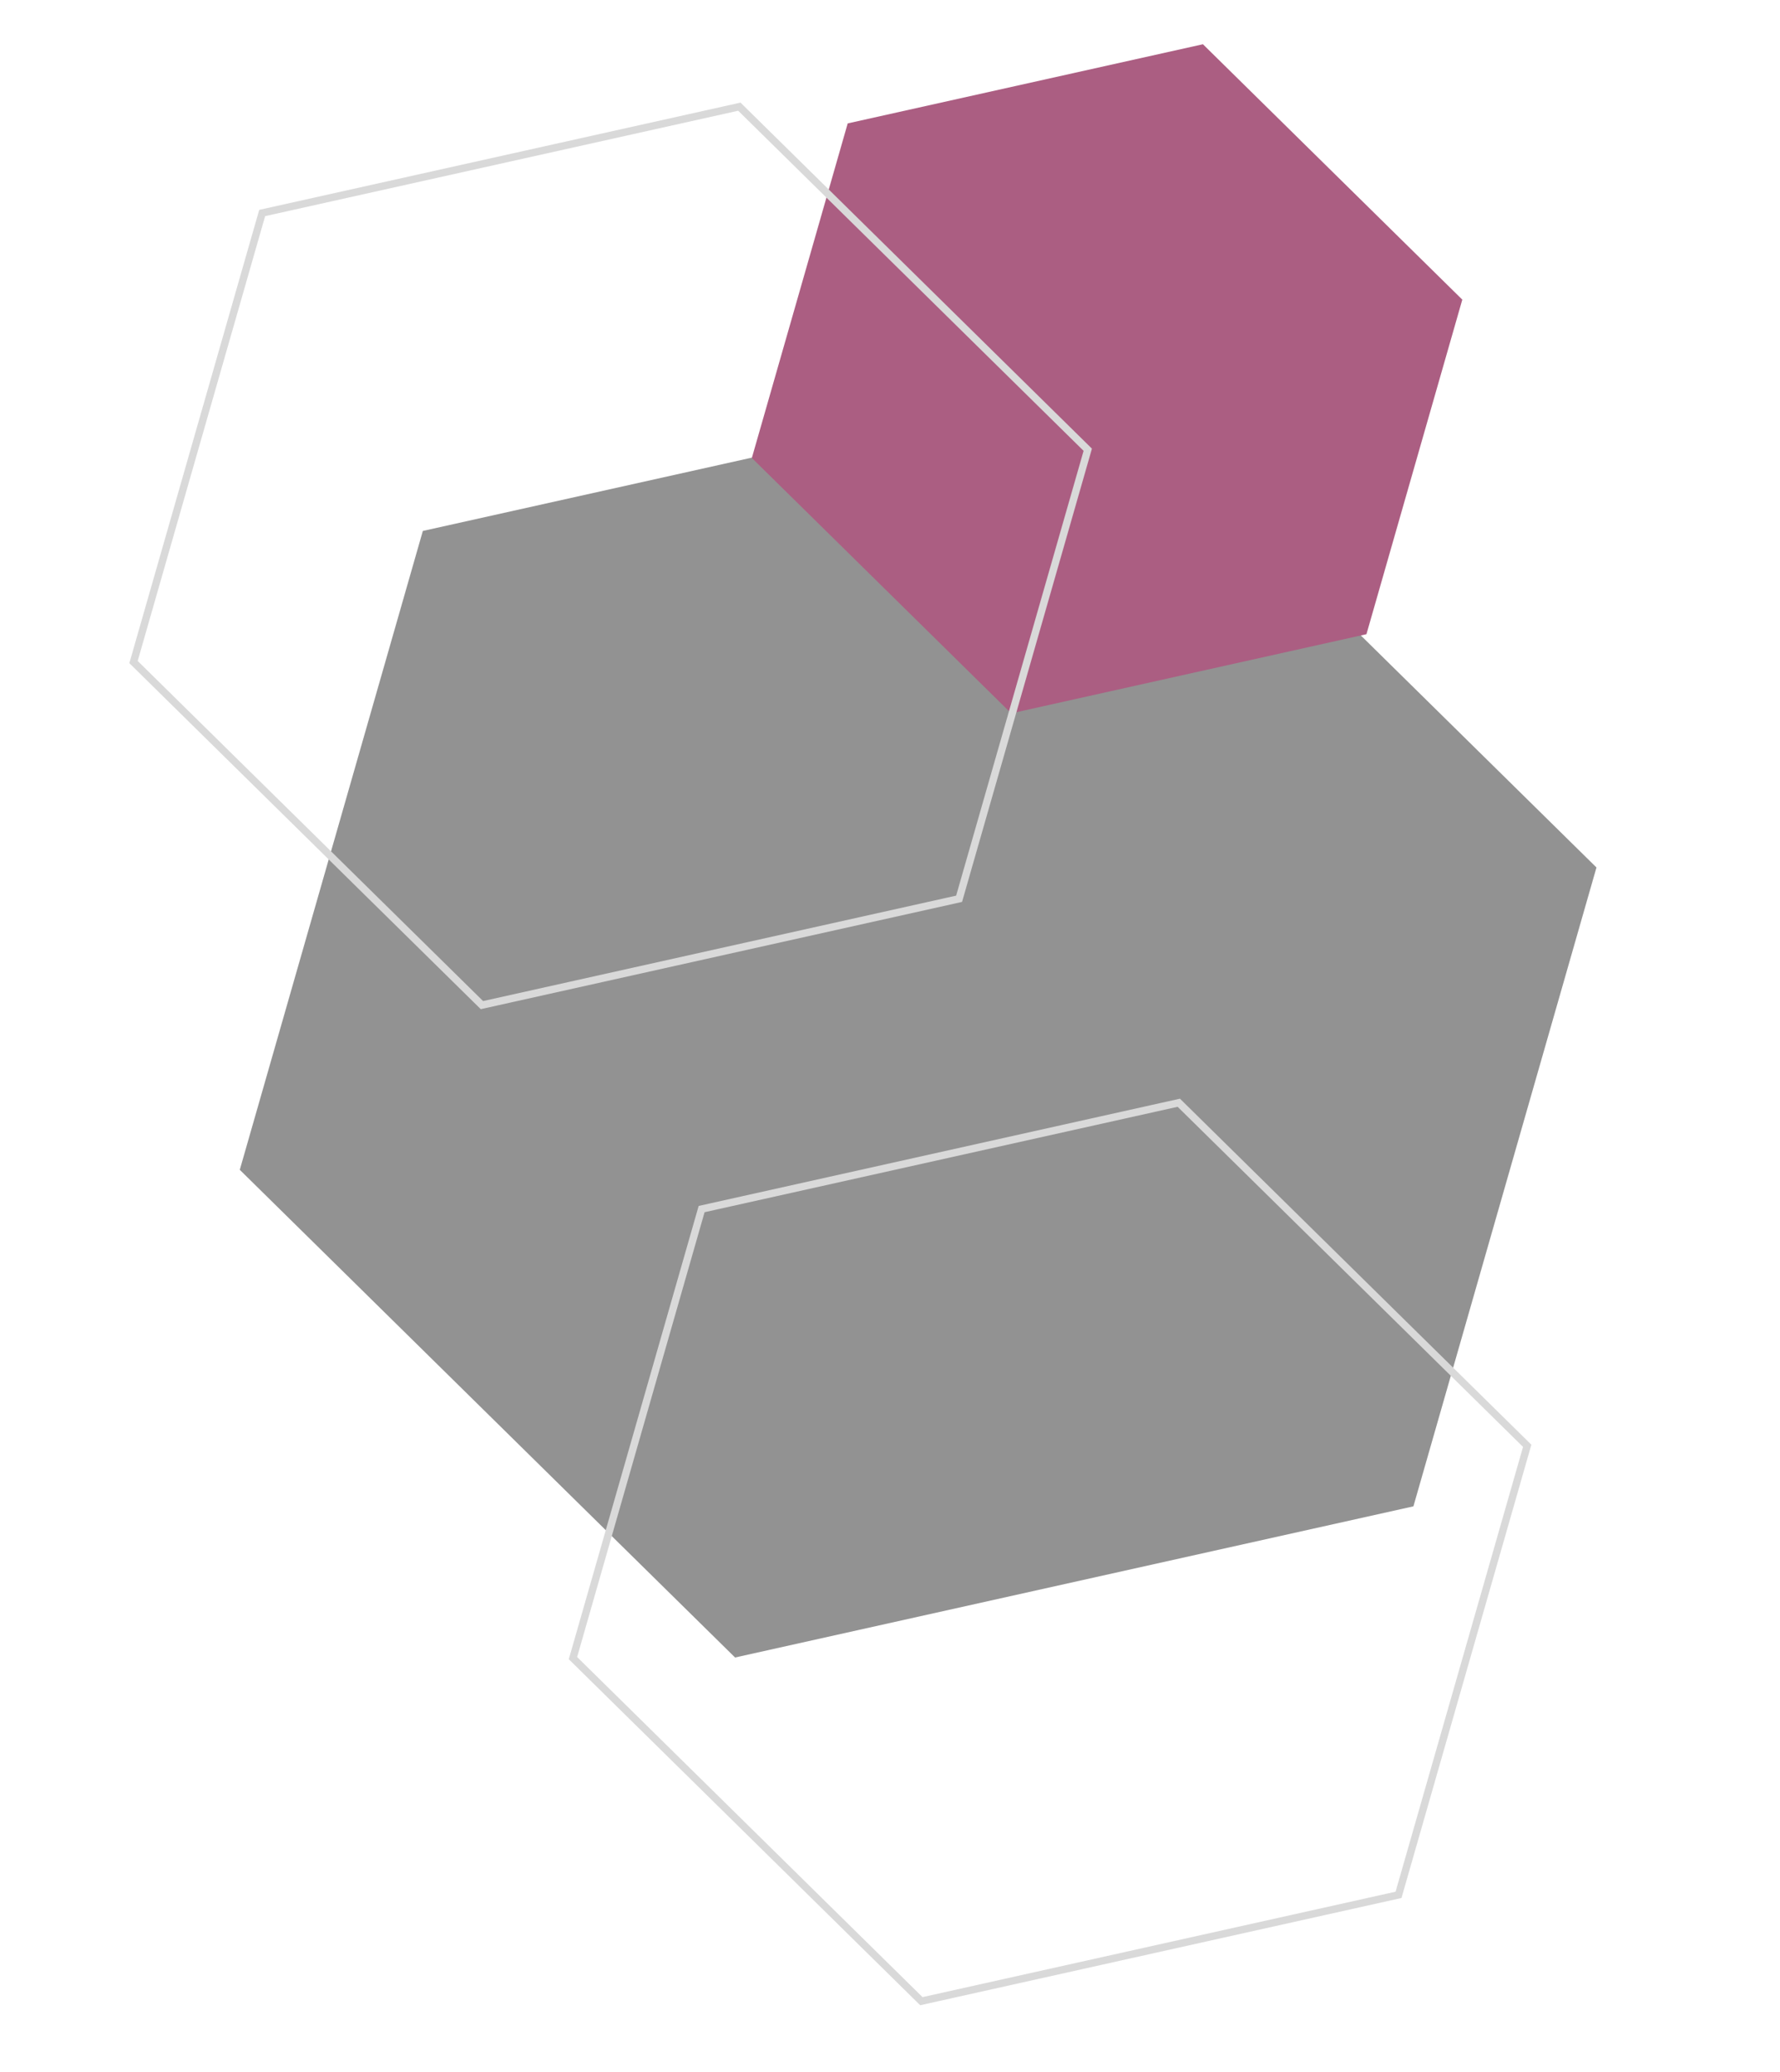 <svg width="960" height="1117" viewBox="0 0 960 1117" fill="none" xmlns="http://www.w3.org/2000/svg">
<path d="M593.893 204.749L861.016 467.676L762.293 812.098L396.446 893.594L129.322 630.667L228.046 286.245L593.893 204.749Z" fill="#929292"/>
<path d="M648.772 23.855L788.658 161.543L736.959 341.908L545.374 384.585L405.488 246.897L457.187 66.532L648.772 23.855Z" fill="#AB5E82"/>
<path d="M823.659 779.463L754.268 1021.55L496.917 1078.88L309.011 893.924L378.402 651.837L635.753 594.509L823.659 779.463Z" stroke="#D9D9D9" stroke-width="4"/>
<path d="M586.659 242.463L517.268 484.55L259.917 541.878L72.011 356.924L141.402 114.837L398.753 57.51L586.659 242.463Z" stroke="#D9D9D9" stroke-width="4"/>
</svg>
